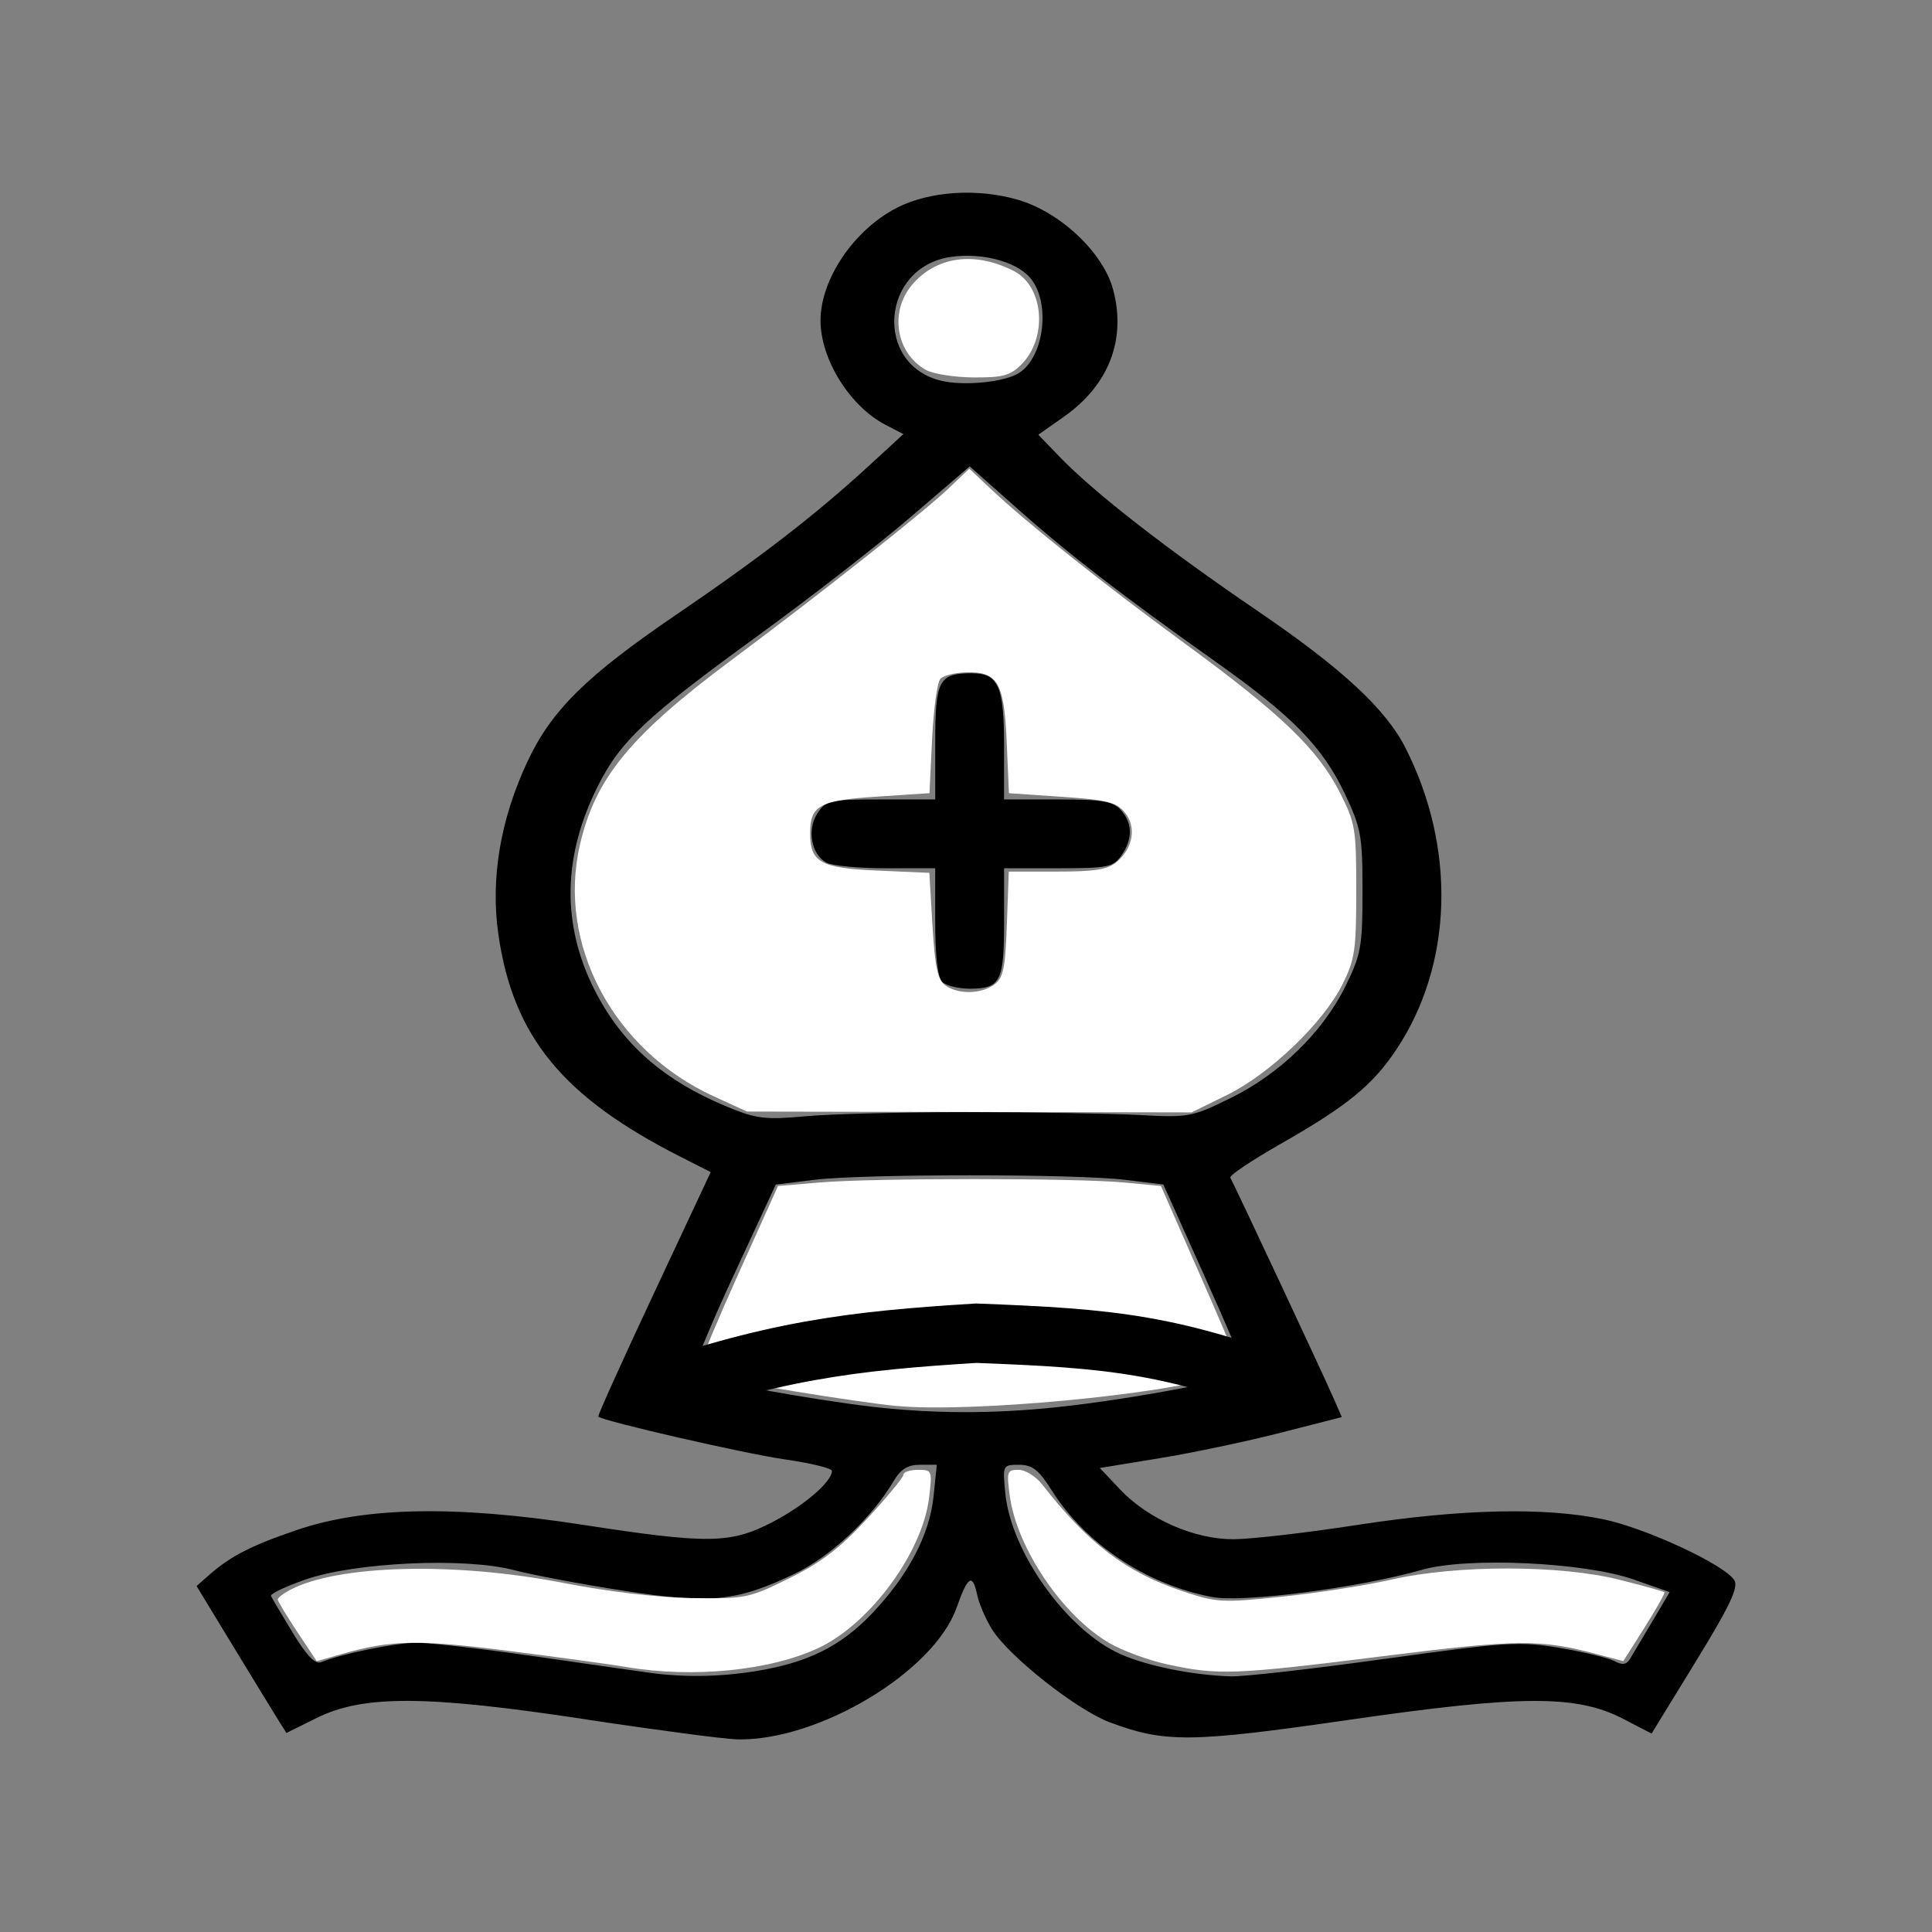 <?xml version="1.0" encoding="UTF-8" standalone="no"?>
<!-- Created with Inkscape (http://www.inkscape.org/) -->

<svg
   xmlns:dc="http://purl.org/dc/elements/1.1/"
   xmlns:cc="http://creativecommons.org/ns#"
   xmlns:rdf="http://www.w3.org/1999/02/22-rdf-syntax-ns#"
   xmlns:svg="http://www.w3.org/2000/svg"
   xmlns="http://www.w3.org/2000/svg"
   xmlns:sodipodi="http://sodipodi.sourceforge.net/DTD/sodipodi-0.dtd"
   xmlns:inkscape="http://www.inkscape.org/namespaces/inkscape"
   width="64px"
   height="64px"
   id="svg2985"
   version="1.1"
   inkscape:version="0.48.1 "
   sodipodi:docname="wb.svg">
  <rect width="100%" height="100%" fill="#808080" stroke="none"/>
  <defs
     id="defs2987" />
  <sodipodi:namedview
     id="base"
     pagecolor="#ffffff"
     bordercolor="#666666"
     borderopacity="1.0"
     inkscape:pageopacity="0.0"
     inkscape:pageshadow="2"
     inkscape:zoom="11"
     inkscape:cx="31.985232"
     inkscape:cy="36.598533"
     inkscape:current-layer="layer1"
     showgrid="true"
     inkscape:document-units="px"
     inkscape:grid-bbox="true"
     inkscape:window-width="1365"
     inkscape:window-height="878"
     inkscape:window-x="-8"
     inkscape:window-y="-8"
     inkscape:window-maximized="1" />
  <g
     id="layer1"
     inkscape:label="Layer 1"
     inkscape:groupmode="layer">
    <path
       style="fill:#000000"
       d="m 19.39,56.953 c -5.279,-0.8 -7.352,-0.81 -8.905,-0.041 L 9.488,57.406 9.233,57.002 c -0.14,-0.222 -0.809,-1.317 -1.488,-2.433 l -1.233,-2.029 0.406,-0.358 c 0.718,-0.633 1.4,-0.983 2.914,-1.498 2.255,-0.767 5.248,-0.824 9.421,-0.181 4.221,0.65 4.939,0.641 6.339,-0.084 1.042,-0.54 1.967,-1.336 1.967,-1.693 0,-0.087 -0.705,-0.259 -1.567,-0.383 -1.332,-0.191 -6.025,-1.268 -6.173,-1.416 -0.027,-0.027 0.8,-1.86 1.838,-4.074 l 1.886,-4.026 -0.984,-0.499 c -3.92,-1.986 -5.563,-3.99 -6.05,-7.379 -0.264,-1.841 0.065,-3.803 0.961,-5.716 0.795,-1.7 1.951,-2.841 4.93,-4.87 2.809,-1.913 4.618,-3.311 6.391,-4.94 l 1.136,-1.043 -0.586,-0.303 c -1.186,-0.613 -2.16,-2.172 -2.16,-3.457 0,-1.376 1.11,-3.012 2.536,-3.74 1.076,-0.549 2.66,-0.653 4.003,-0.262 1.402,0.408 2.822,1.745 3.152,2.969 0.445,1.653 -0.136,3.165 -1.619,4.21 l -0.857,0.604 0.714,0.74 c 1.14,1.182 3.537,3.047 6.554,5.101 2.786,1.897 4.235,3.238 4.89,4.524 1.69,3.322 1.579,7.174 -0.288,9.986 -0.795,1.198 -1.631,1.88 -3.858,3.149 -0.951,0.542 -1.695,1.042 -1.652,1.112 0.106,0.172 3.12,6.61 3.438,7.344 l 0.254,0.586 -2.032,0.52 c -1.117,0.286 -2.921,0.666 -4.007,0.843 l -1.976,0.323 0.663,0.703 c 0.931,0.987 2.459,1.66 3.763,1.657 0.575,-0.001 2.413,-0.213 4.085,-0.471 3.458,-0.533 6.215,-0.597 8.17,-0.19 1.415,0.294 4.023,1.508 4.337,2.018 0.146,0.237 -0.143,0.846 -1.276,2.694 l -1.464,2.387 -0.934,-0.485 c -1.55,-0.804 -3.371,-0.797 -9.117,0.034 -5.201,0.752 -6.072,0.761 -7.892,0.08 -1.101,-0.412 -3.347,-2.184 -3.906,-3.082 -0.207,-0.332 -0.427,-0.84 -0.488,-1.127 -0.159,-0.744 -0.308,-0.653 -0.688,0.415 -0.754,2.123 -4.573,4.414 -7.261,4.357 -0.418,-0.009 -2.684,-0.308 -5.035,-0.664 z m 5.643,-1.594 c 1.714,-0.278 2.802,-0.814 3.832,-1.888 1.211,-1.263 1.929,-2.623 2.061,-3.907 l 0.107,-1.041 -0.556,0 c -0.41,0 -0.64,0.143 -0.878,0.545 -0.72,1.219 -2.086,2.498 -3.274,3.065 -1.935,0.924 -2.79,1.008 -5.674,0.561 -1.374,-0.213 -3.011,-0.521 -3.638,-0.685 -1.625,-0.424 -5.255,-0.257 -6.897,0.316 -0.658,0.23 -1.171,0.475 -1.14,0.543 0.031,0.069 0.355,0.616 0.72,1.217 0.472,0.776 0.746,1.058 0.95,0.974 0.665,-0.275 2.433,-0.634 3.148,-0.64 0.424,-0.004 2.22,0.203 3.99,0.459 1.77,0.256 3.475,0.5 3.788,0.542 1.114,0.148 2.296,0.127 3.458,-0.061 z m 20.842,-0.406 c 4.04,-0.562 4.453,-0.588 5.795,-0.363 0.795,0.133 1.607,0.328 1.805,0.434 0.264,0.141 0.403,0.123 0.519,-0.067 0.087,-0.143 0.419,-0.699 0.737,-1.238 l 0.578,-0.978 -1.192,-0.418 c -1.631,-0.572 -5.499,-0.751 -6.999,-0.324 -2.107,0.6 -5.94,1.098 -6.959,0.905 -2.188,-0.415 -4.192,-1.748 -5.327,-3.545 -0.424,-0.671 -0.635,-0.835 -1.074,-0.836 -0.54,-3.8e-4 -0.546,0.01 -0.457,0.935 0.188,1.96 2.046,4.555 3.825,5.341 0.883,0.391 2.378,0.692 3.638,0.733 0.418,0.014 2.717,-0.247 5.11,-0.58 z M 34.97,46.619 c 2.501,-0.26 6.27,-0.975 6.27,-1.19 0,-0.098 -0.608,-1.53 -1.351,-3.184 l -1.351,-3.006 -1.261,-0.155 c -1.634,-0.201 -8.681,-0.201 -10.315,1.01e-4 l -1.263,0.156 -1.427,3.074 c -0.785,1.691 -1.371,3.134 -1.302,3.207 0.151,0.16 3.935,0.849 5.92,1.079 2.005,0.232 3.981,0.238 6.08,0.019 z m -2.85,-9.778 c 2.142,0.002 4.665,0.044 5.605,0.095 1.65,0.089 1.756,0.069 3.04,-0.561 1.639,-0.805 3.065,-2.195 3.811,-3.717 0.511,-1.042 0.559,-1.312 0.559,-3.135 0,-1.836 -0.047,-2.094 -0.586,-3.23 -0.736,-1.55 -1.731,-2.568 -4.259,-4.358 -3.086,-2.185 -4.895,-3.582 -6.601,-5.096 l -1.566,-1.39 -1.949,1.672 c -1.072,0.92 -3.36,2.697 -5.084,3.95 -3.684,2.676 -4.535,3.476 -5.286,4.969 -1.167,2.319 -1.203,4.593 -0.106,6.757 0.907,1.789 2.288,3.001 4.422,3.879 0.942,0.388 1.242,0.423 2.585,0.3 0.836,-0.076 3.273,-0.137 5.415,-0.135 z m -0.912,-4.316 c -0.145,-0.145 -0.228,-0.874 -0.228,-1.995 l 0,-1.767 -1.627,0 c -0.895,0 -1.783,-0.083 -1.973,-0.185 -0.506,-0.271 -0.656,-1.095 -0.299,-1.64 0.28,-0.427 0.409,-0.455 2.099,-0.455 l 1.801,0 0,-1.893 c 0,-2.06 0.12,-2.287 1.209,-2.287 0.88,0 1.071,0.426 1.071,2.389 l 0,1.791 1.776,0 c 1.479,0 1.828,0.058 2.09,0.347 0.394,0.435 0.401,0.965 0.019,1.51 -0.27,0.386 -0.451,0.422 -2.09,0.422 l -1.794,0 0,1.767 c 0,1.992 -0.119,2.223 -1.14,2.223 -0.376,0 -0.787,-0.103 -0.912,-0.228 z m 2.478,-20.13 c 0.906,-0.476 1.154,-2.401 0.415,-3.219 -0.478,-0.528 -1.607,-0.814 -2.618,-0.663 -2.3,0.345 -2.542,3.56 -0.309,4.099 0.714,0.172 1.979,0.063 2.513,-0.217 z"
       id="path3262"
       inkscape:connector-curvature="0" />
    <path
       style="fill:#ffffff"
       d="m 20.745,55.221 c -0.5,-0.085 -2.249,-0.324 -3.887,-0.532 -3.011,-0.382 -3.883,-0.367 -5.512,0.097 l -0.854,0.243 -0.646,-0.973 C 9.491,53.522 9.2,53.039 9.2,52.985 c 0,-0.055 0.179,-0.195 0.397,-0.311 1.572,-0.841 5.453,-0.942 9.079,-0.235 1.497,0.292 3.136,0.484 4.26,0.5 1.77,0.025 1.871,0.004 3.213,-0.659 1.06,-0.523 1.667,-0.989 2.582,-1.977 0.658,-0.711 1.196,-1.364 1.196,-1.452 0,-0.088 0.216,-0.16 0.48,-0.16 0.469,0 0.478,0.02 0.371,0.916 -0.214,1.807 -1.947,4.171 -3.648,4.976 -1.604,0.759 -4.165,1.015 -6.385,0.639 z"
       id="path3264"
       inkscape:connector-curvature="0" />
    <path
       style="fill:#ffffff"
       d="m 38.685,55.139 c -0.633,-0.137 -1.506,-0.458 -1.939,-0.712 -1.552,-0.909 -3.059,-3.139 -3.295,-4.873 -0.11,-0.808 -0.091,-0.864 0.29,-0.864 0.229,0 0.577,0.219 0.796,0.5 1.501,1.933 2.776,2.902 4.632,3.519 1.145,0.381 1.309,0.39 3.301,0.183 1.152,-0.12 2.791,-0.376 3.641,-0.569 2.154,-0.49 5.572,-0.486 7.533,0.008 0.793,0.2 1.464,0.386 1.492,0.413 0.027,0.027 -0.268,0.552 -0.656,1.166 l -0.706,1.117 -0.917,-0.242 c -1.854,-0.489 -2.585,-0.481 -7.06,0.08 -4.886,0.612 -5.448,0.634 -7.109,0.273 l 0,0 z"
       id="path3266"
       inkscape:connector-curvature="0" />
    <path
       style="fill:#ffffff"
       d="M 29.745,46.579 C 28.448,46.461 24.059,45.745 23.609,45.579 23.384,45.495 23.2,45.33 23.2,45.211 c 0,-0.119 0.579,-1.5 1.286,-3.07 l 1.286,-2.854 1.378,-0.116 c 1.77,-0.15 8.5,-0.149 10.088,0.001 l 1.22,0.115 1.166,2.656 c 1.573,3.582 1.533,3.401 0.81,3.635 -1.932,0.626 -8.275,1.219 -10.689,0.999 z"
       id="path3268"
       inkscape:connector-curvature="0" />
    <path
       style="fill:#ffffff"
       d="m 23.647,36.319 c -3.333,-1.53 -5.198,-5.032 -4.436,-8.335 0.51,-2.211 1.669,-3.622 5.043,-6.135 2.91,-2.168 6.35,-4.889 7.174,-5.674 l 0.682,-0.649 0.682,0.644 c 1.206,1.14 3.704,3.131 6.462,5.151 3.199,2.342 4.407,3.505 5.134,4.94 0.51,1.006 0.54,1.189 0.54,3.247 0,1.96 -0.046,2.274 -0.452,3.091 -0.635,1.275 -2.4,2.97 -3.824,3.671 l -1.179,0.58 -7.364,-0.014 -7.364,-0.014 -1.098,-0.504 z m 9.291,-3.704 c 0.298,-0.218 0.363,-0.529 0.416,-2 l 0.063,-1.742 1.599,0 c 1.258,0 1.679,-0.068 1.975,-0.318 0.549,-0.465 0.663,-1.169 0.266,-1.646 -0.281,-0.337 -0.589,-0.413 -2.082,-0.514 l -1.752,-0.119 -0.075,-1.704 c -0.086,-1.971 -0.296,-2.329 -1.346,-2.299 -0.362,0.01 -0.744,0.104 -0.848,0.209 -0.105,0.105 -0.229,1.001 -0.277,1.992 l -0.087,1.801 -1.75,0.115 c -1.896,0.124 -2.204,0.293 -2.204,1.21 0,0.965 0.344,1.156 2.226,1.239 l 1.723,0.075 0.104,1.746 c 0.082,1.375 0.172,1.795 0.424,1.979 0.422,0.308 1.185,0.297 1.625,-0.024 l 0,0 z"
       id="path3270"
       inkscape:connector-curvature="0" />
    <path
       style="fill:#ffffff"
       d="M 30.675,12.255 C 29.685,11.707 29.457,10.335 30.206,9.444 31.009,8.49 32.285,8.314 33.583,8.977 c 0.997,0.509 1.134,2.213 0.249,3.098 -0.368,0.368 -0.61,0.433 -1.579,0.428 -0.63,-0.004 -1.34,-0.115 -1.579,-0.247 l 0,0 z"
       id="path3272"
       inkscape:connector-curvature="0" />
    <path
       style="fill:none;stroke:#000000;stroke-width:1.966px;stroke-linecap:butt;stroke-linejoin:miter;stroke-opacity:1"
       d="m 20.934,46.401 c 4.573,-1.677 7.376,-1.988 11.405,-2.237 4.454,0.171 6.544,0.34 10.995,2.093"
       id="path3015"
       inkscape:connector-curvature="0"
       sodipodi:nodetypes="ccc" />
  </g>
</svg>
